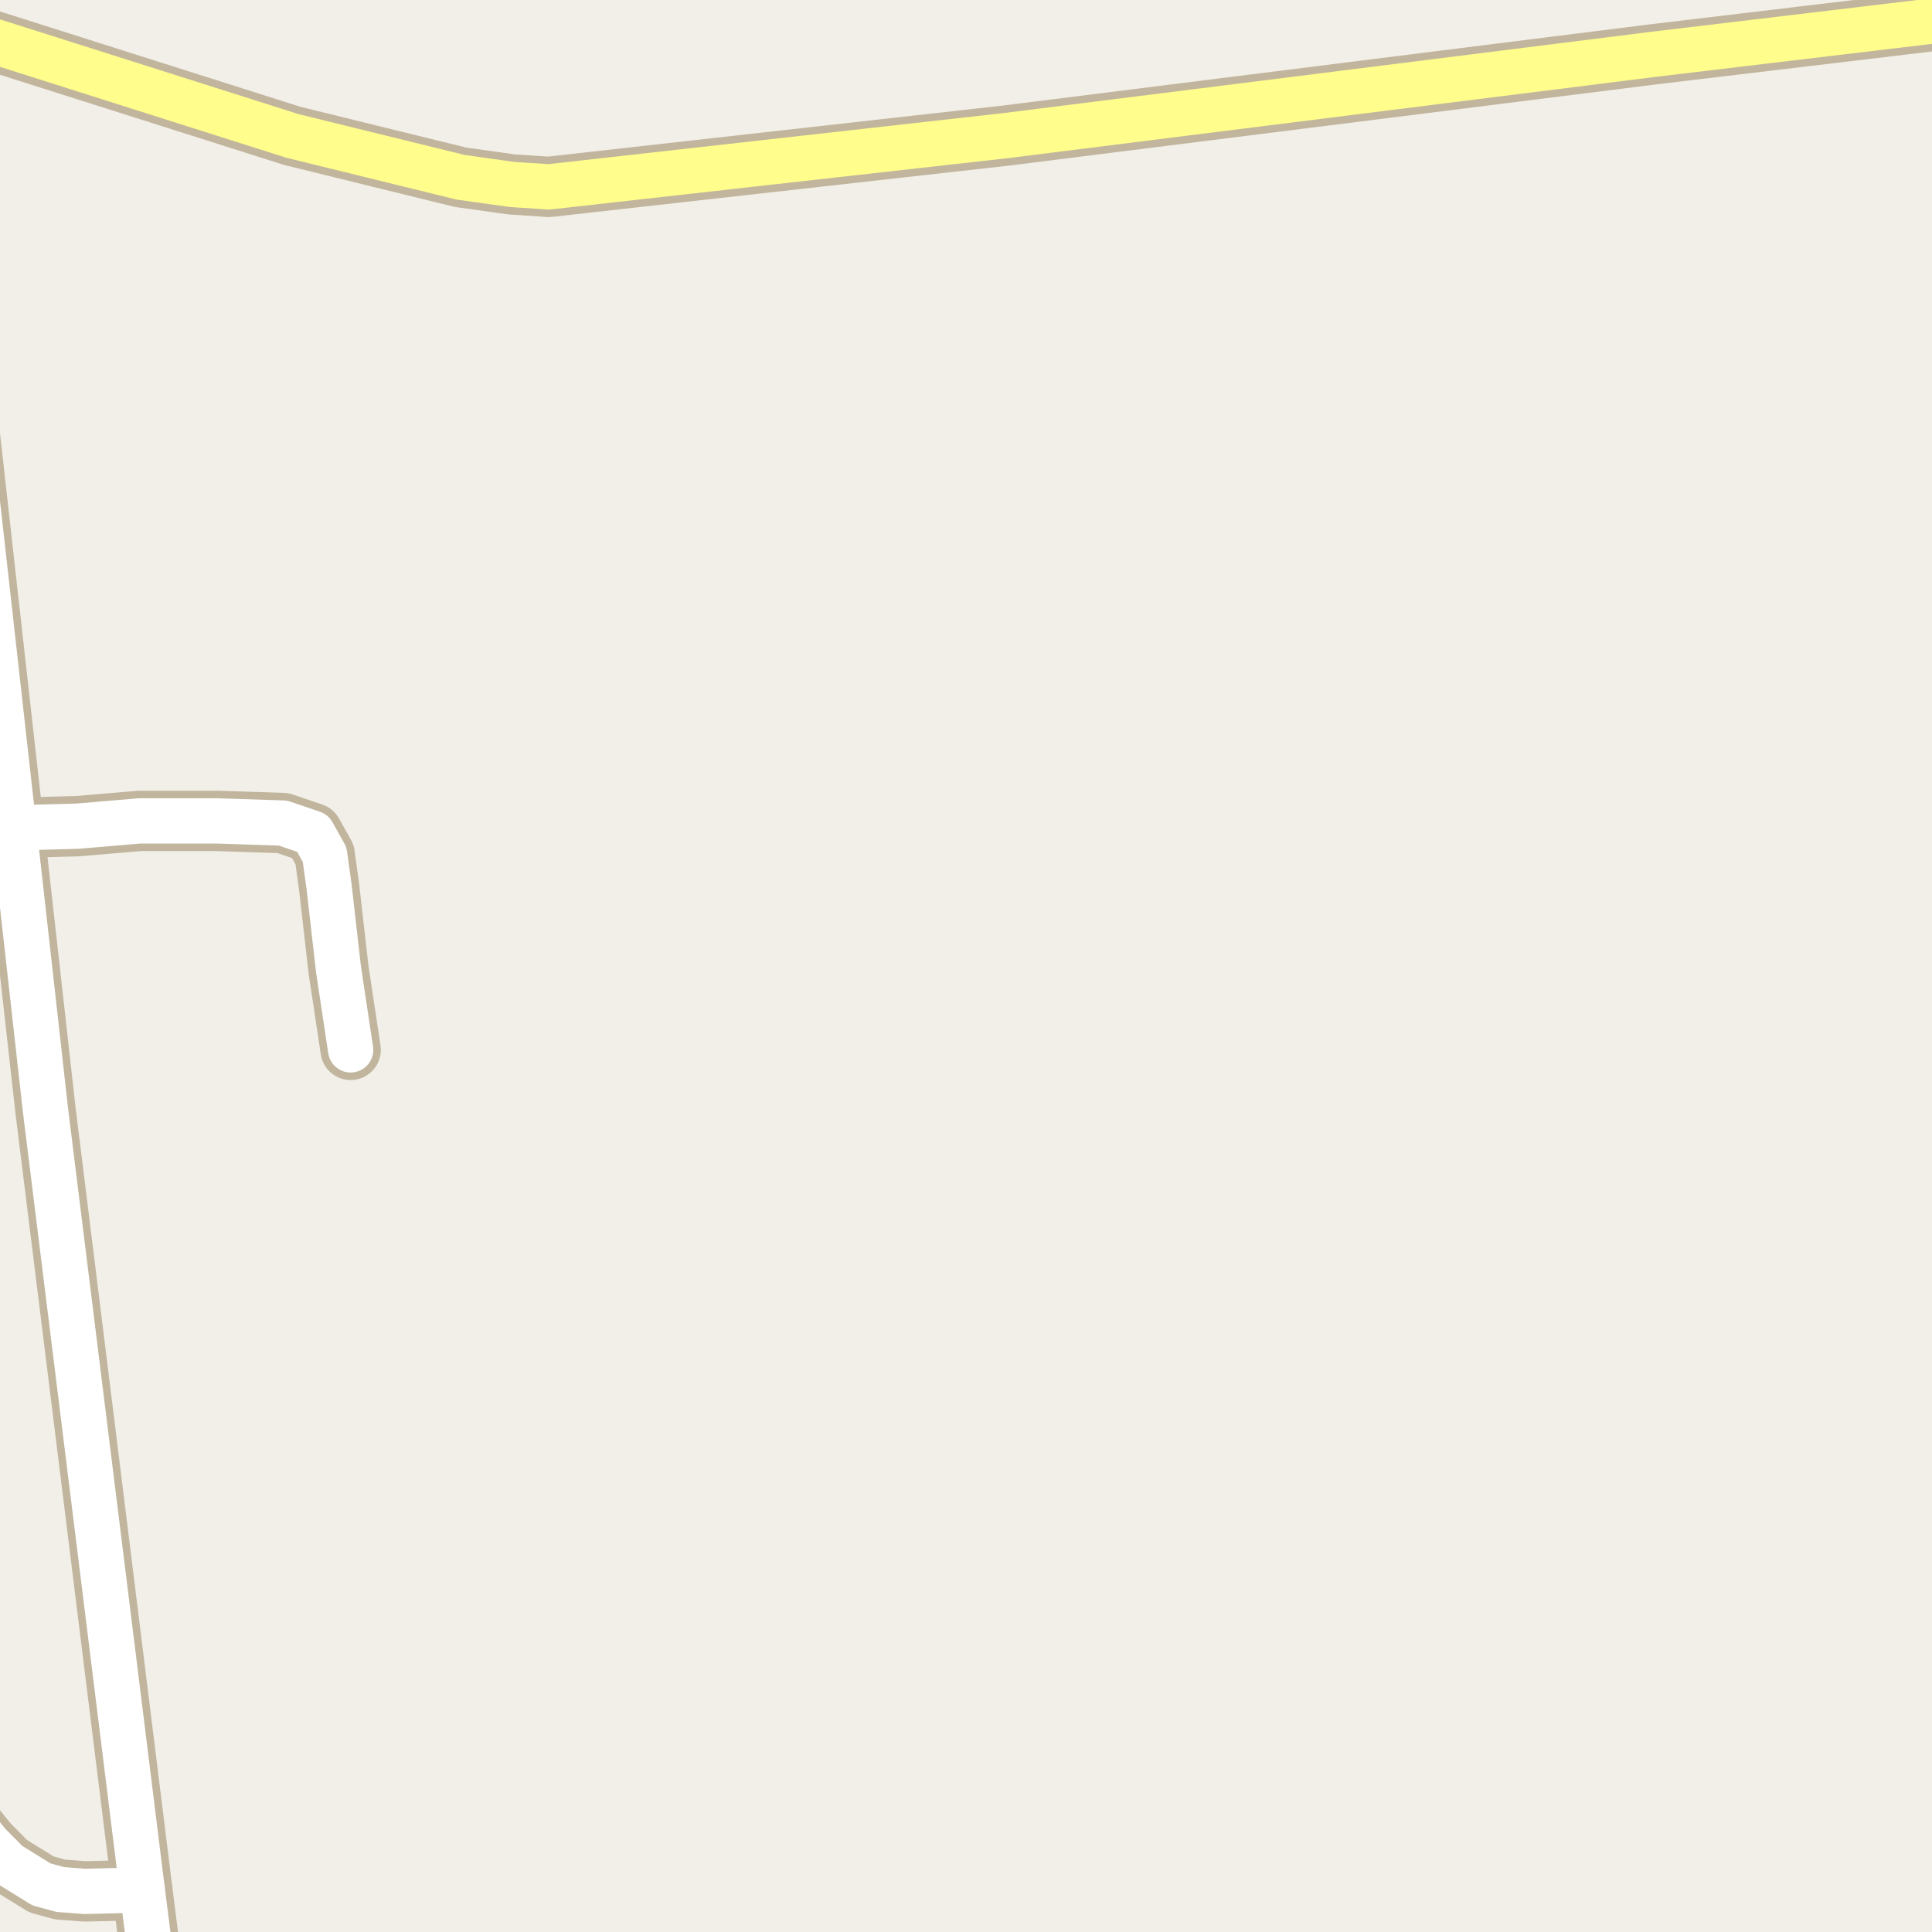 <?xml version="1.0" encoding="UTF-8"?>
<svg xmlns="http://www.w3.org/2000/svg" xmlns:xlink="http://www.w3.org/1999/xlink" width="256pt" height="256pt" viewBox="0 0 256 256" version="1.1">
<g id="surface2">
<rect x="0" y="0" width="256" height="256" style="fill:rgb(94.902%,93.725%,91.373%);fill-opacity:1;stroke:none;"/>
<path style="fill:none;stroke-width:8;stroke-linecap:round;stroke-linejoin:round;stroke:rgb(75.686%,70.98%,61.569%);stroke-opacity:1;stroke-miterlimit:10;" d="M -9 234.336 L -5.738 239.18 L -1.52 244.344 L 1.066 246.957 L 5.496 249.695 L 7.965 250.367 L 11.227 250.621 L 18.848 250.43 "/>
<path style="fill:none;stroke-width:8;stroke-linecap:round;stroke-linejoin:round;stroke:rgb(75.686%,70.98%,61.569%);stroke-opacity:1;stroke-miterlimit:10;" d="M 1.836 109.695 L 10.273 109.473 L 18.496 108.773 L 28.727 108.773 L 37.488 109.059 L 41.426 110.398 L 43.012 113.234 L 43.594 117.41 L 44.852 128.438 L 46.461 139.113 "/>
<path style="fill:none;stroke-width:8;stroke-linecap:round;stroke-linejoin:round;stroke:rgb(75.686%,70.98%,61.569%);stroke-opacity:1;stroke-miterlimit:10;" d="M 20.582 264 L 18.848 250.43 L 6.031 147.145 L 1.836 109.695 L -6.645 34.035 L -9 16.758 "/>
<path style="fill:none;stroke-width:8;stroke-linecap:round;stroke-linejoin:round;stroke:rgb(75.686%,70.98%,61.569%);stroke-opacity:1;stroke-miterlimit:10;" d="M 264 1.836 L 219.078 7.199 L 133.234 17.973 L 72.719 24.762 L 67.828 24.441 L 61.023 23.488 L 38.723 18.004 L -9 2.855 "/>
<path style="fill:none;stroke-width:6;stroke-linecap:round;stroke-linejoin:round;stroke:rgb(100%,100%,100%);stroke-opacity:1;stroke-miterlimit:10;" d="M -9 234.336 L -5.738 239.18 L -1.52 244.344 L 1.066 246.957 L 5.496 249.695 L 7.965 250.367 L 11.227 250.621 L 18.848 250.43 "/>
<path style="fill:none;stroke-width:6;stroke-linecap:round;stroke-linejoin:round;stroke:rgb(100%,100%,100%);stroke-opacity:1;stroke-miterlimit:10;" d="M 1.836 109.695 L 10.273 109.473 L 18.496 108.773 L 28.727 108.773 L 37.488 109.059 L 41.426 110.398 L 43.012 113.234 L 43.594 117.41 L 44.852 128.438 L 46.461 139.113 "/>
<path style="fill:none;stroke-width:6;stroke-linecap:round;stroke-linejoin:round;stroke:rgb(100%,100%,100%);stroke-opacity:1;stroke-miterlimit:10;" d="M 20.582 264 L 18.848 250.43 L 6.031 147.145 L 1.836 109.695 L -6.645 34.035 L -9 16.758 "/>
<path style="fill:none;stroke-width:6;stroke-linecap:round;stroke-linejoin:round;stroke:rgb(100%,99.216%,54.51%);stroke-opacity:1;stroke-miterlimit:10;" d="M 264 1.836 L 219.078 7.199 L 133.234 17.973 L 72.719 24.762 L 67.828 24.441 L 61.023 23.488 L 38.723 18.004 L -9 2.855 "/>
</g>
</svg>

